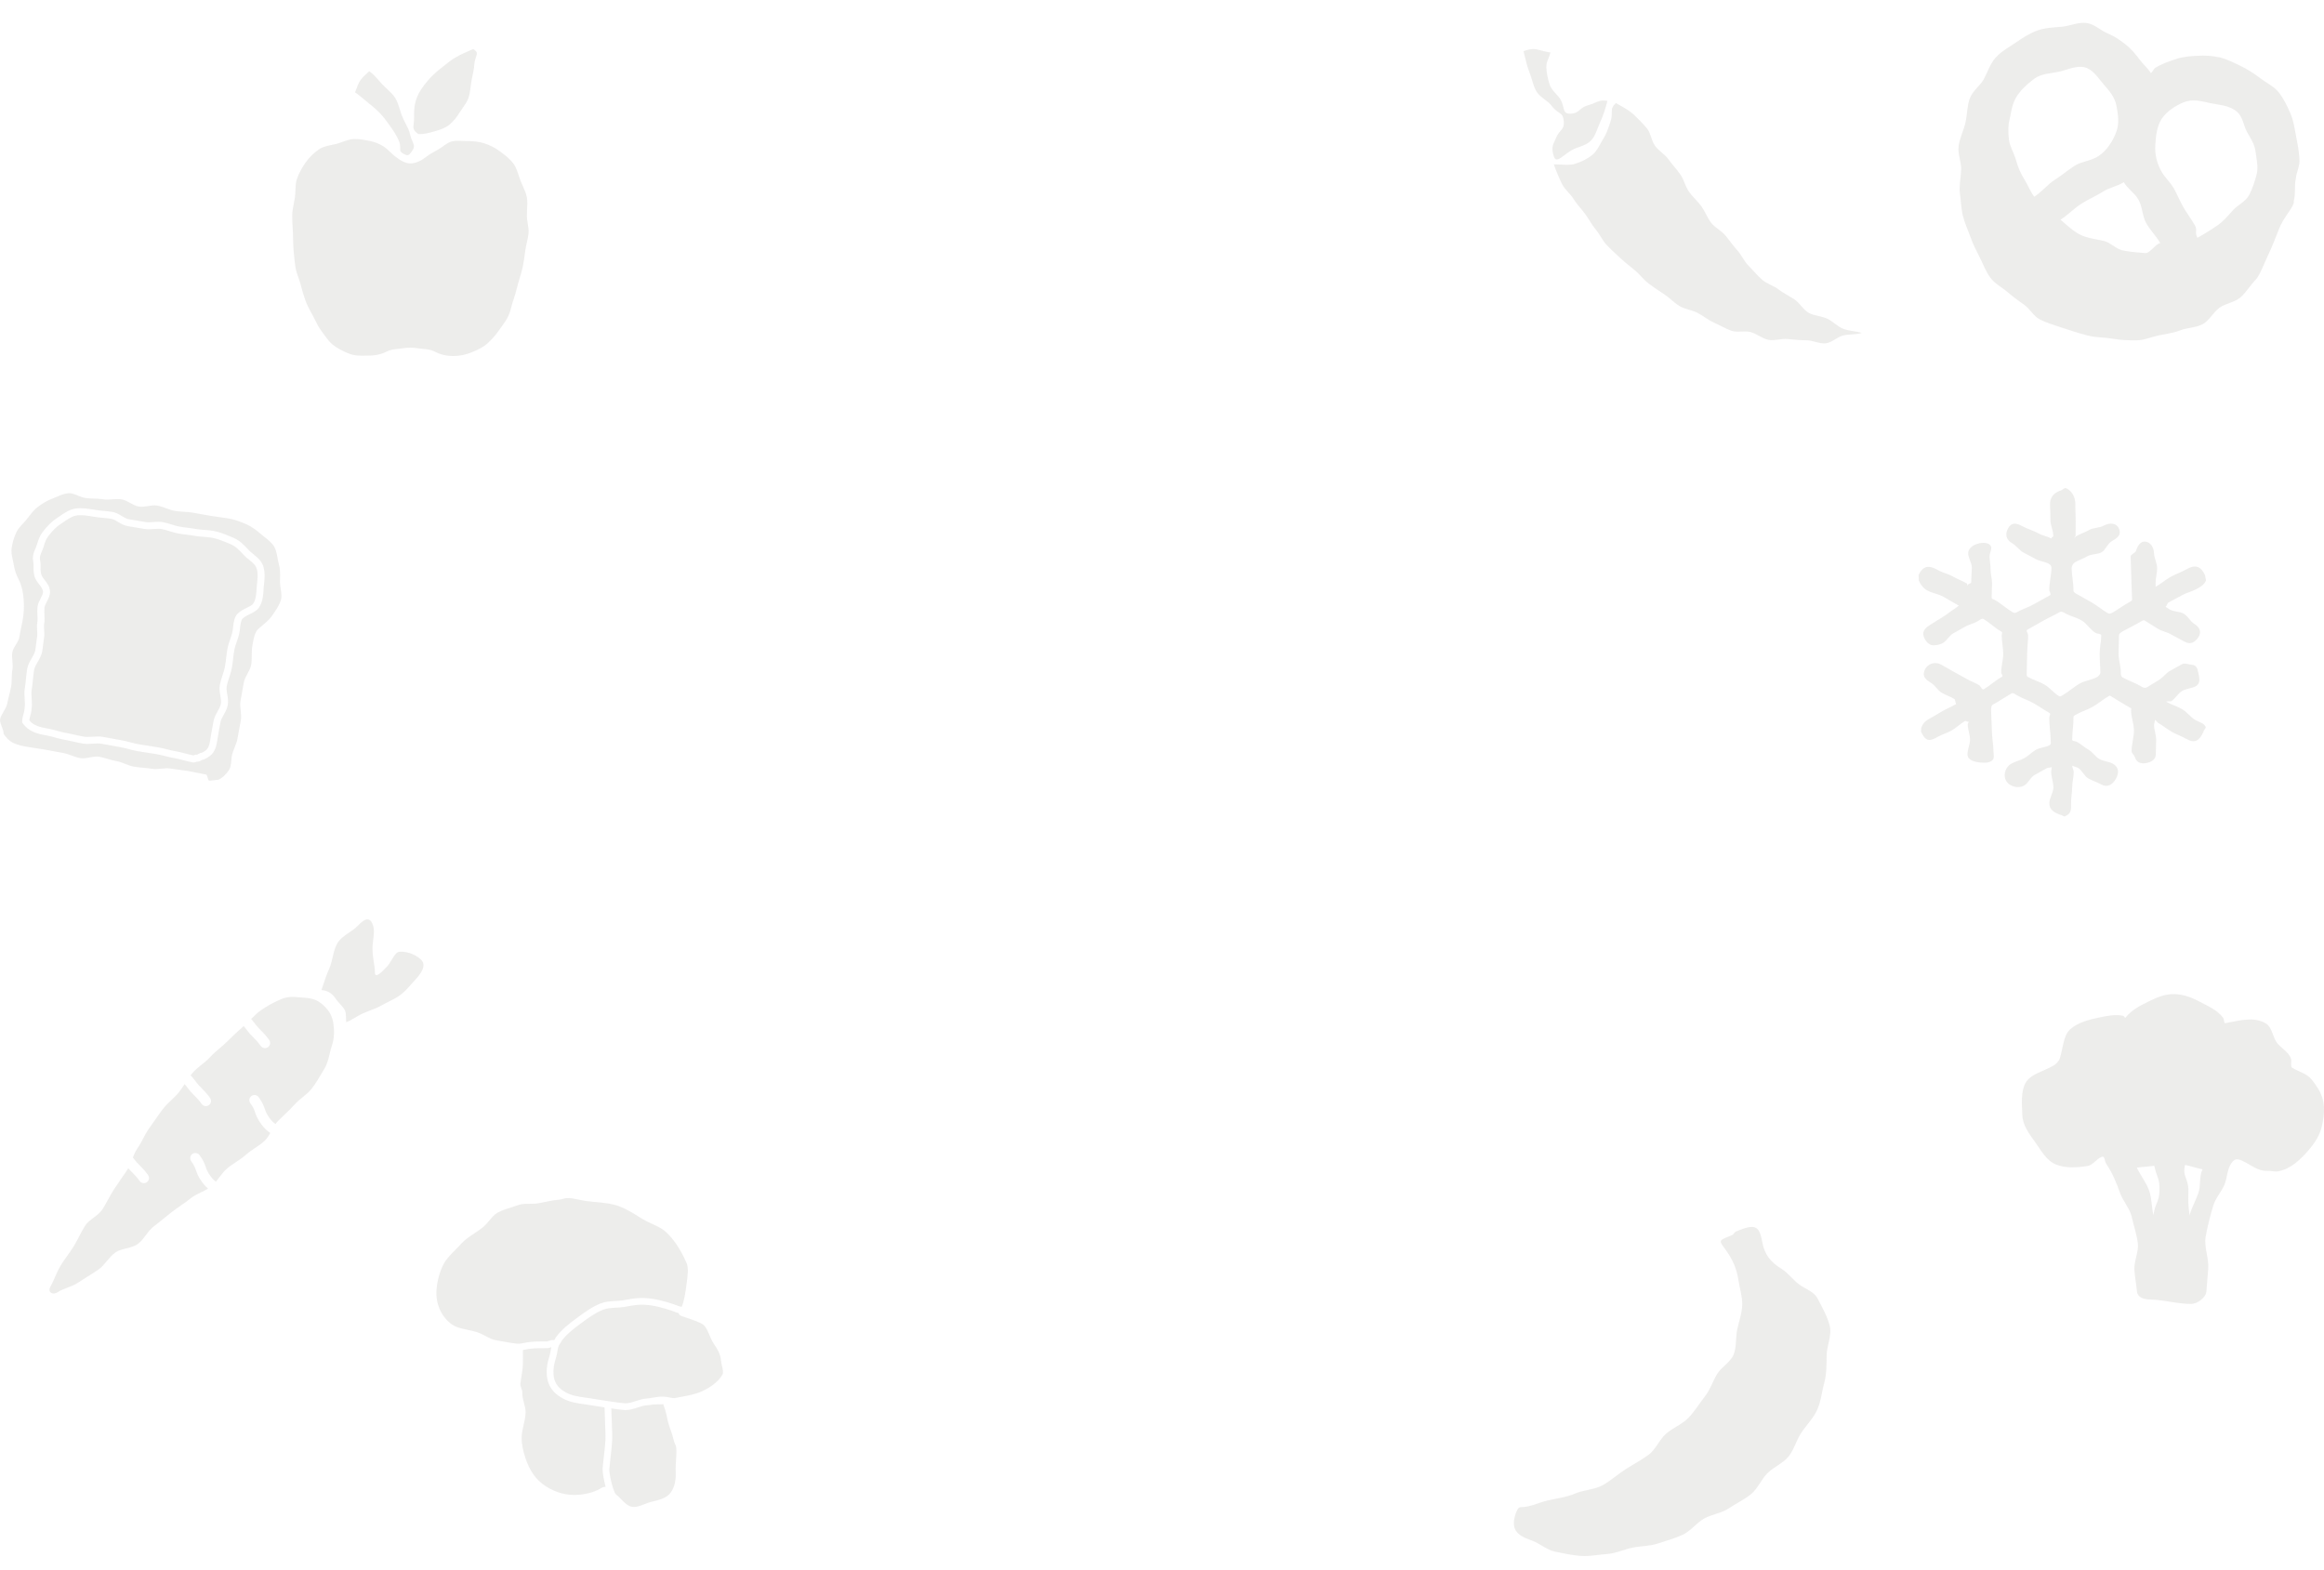 <svg width="900" height="608" viewBox="0 0 900 608" fill="none" xmlns="http://www.w3.org/2000/svg">
<g opacity="0.7">
<path d="M672.336 476.919C671.694 477.15 671.352 478.112 670.719 478.367C665.052 480.649 665.578 480.191 668.696 484.625C671.029 487.942 672.557 491.389 673.208 495.69C673.707 498.988 674.777 502.117 674.703 505.321C674.628 508.607 673.428 511.679 672.762 514.865C672.1 518.031 672.579 521.571 671.346 524.639C670.156 527.601 666.604 529.394 664.892 532.266C663.269 534.988 662.354 538.133 660.271 540.774C658.094 543.535 656.315 546.591 653.878 549.1C651.439 551.61 647.941 552.913 645.275 555.198C642.624 557.468 641.259 561.354 638.417 563.429C635.601 565.484 632.452 567.159 629.48 569.049C626.538 570.919 623.879 573.383 620.815 575.117C617.572 576.951 613.405 576.958 610.028 578.411C606.615 579.879 603.063 580.263 599.449 581.084C595.899 581.891 592.575 583.764 588.77 583.699C587.996 583.686 587.241 585.339 586.952 586.232C585.099 591.95 586.968 594.508 592.978 596.537C596.22 597.631 598.956 600.261 602.21 600.935C605.539 601.624 608.932 602.353 612.27 602.595C615.633 602.838 619.063 602.058 622.431 601.84C625.767 601.624 628.884 600.059 632.22 599.384C635.471 598.726 638.91 598.839 642.158 597.74C645.281 596.684 648.587 595.836 651.706 594.366C654.822 592.897 656.998 589.784 659.922 588.133C662.918 586.441 666.646 586.089 669.43 584.203C672.272 582.277 675.488 580.807 678.098 578.673C680.748 576.506 682.095 572.908 684.493 570.522C686.909 568.118 690.468 566.745 692.617 564.113C694.763 561.486 695.627 557.878 697.493 555.018C699.338 552.193 701.852 549.725 703.412 546.668C705.201 543.164 705.456 539.273 706.409 535.797C707.43 532.068 707.338 528.534 707.398 524.85C707.459 521.101 709.516 517.113 708.582 513.425C707.687 509.894 705.729 506.408 703.923 502.947C702.466 500.156 699.148 499.235 696.732 497.438C694.347 495.664 692.512 493.011 689.93 491.412C685.704 488.793 683.324 485.943 682.425 480.844C681.275 474.323 679.313 474.017 672.336 476.919L672.336 476.919Z" fill="#E6E5E3"/>
<path d="M889.112 69.139C888.453 71.807 889.052 74.747 888.394 77.415C888.214 77.812 888.385 78.37 888.244 78.781C887.403 81.243 884.276 84.381 882.66 88.483C881.341 91.833 879.986 95.395 878.442 98.615C876.519 102.627 875.272 106.517 873.462 108.402C871.434 110.513 869.87 113.226 867.645 115.172C865.427 117.112 861.925 117.459 859.538 119.169C857.129 120.895 855.645 124.08 853.093 125.502C850.496 126.95 847.15 126.845 844.435 127.907C841.667 128.99 838.82 129.296 835.962 129.902C833.074 130.515 830.373 131.761 827.425 131.809C824.217 131.861 821.077 131.696 817.967 131.153C814.85 130.608 811.528 130.757 808.456 129.941C804.82 128.976 801.19 127.815 797.634 126.612C795.041 125.734 792.327 124.943 789.927 123.705C787.518 122.463 786.099 119.569 783.86 118.019C781.644 116.486 779.547 114.912 777.471 113.131C775.301 111.268 772.531 109.927 770.767 107.521C769.077 105.215 768.044 102.403 766.707 99.748C765.409 97.17 764.068 94.57 763.086 91.799C762.108 89.041 760.819 86.337 760.138 83.522C759.438 80.628 759.398 77.623 758.993 74.811C758.622 72.232 759.318 69.156 759.489 65.737C759.632 62.86 758.045 59.578 758.508 56.444C758.949 53.451 760.442 50.535 761.121 47.583C761.83 44.5 761.786 41.209 762.697 38.47C763.773 35.233 766.858 33.166 768.126 30.874C769.747 27.944 770.685 24.724 772.807 22.349C775.019 19.874 777.935 18.337 780.584 16.521C783.295 14.662 785.94 12.921 788.992 11.813C792.044 10.706 795.213 10.652 798.488 10.355C801.678 10.066 804.988 8.406 808.279 8.942C811.17 9.413 813.45 11.766 816.022 12.846C818.653 13.951 820.833 15.357 823.085 17.145C825.246 18.86 826.923 20.808 828.693 23.194C829.988 24.941 831.778 26.409 832.971 28.329C833.587 27.901 834.005 26.695 834.656 26.284C837.191 24.683 840.017 23.77 842.587 22.891C845.356 21.945 848.228 21.738 851.019 21.593C853.84 21.445 856.67 21.573 859.494 22.204C862.179 22.803 864.696 24.11 867.367 25.376C870.286 26.76 872.809 28.359 875.144 30.162C877.648 32.095 880.688 33.457 882.542 35.848C884.42 38.271 885.824 41.196 887.054 44.064C888.232 46.81 888.649 49.954 889.252 53.085C889.811 55.986 890.432 59.038 890.513 62.251C890.571 64.57 889.271 66.809 889.112 69.139L889.112 69.139ZM850.981 92.098C851.241 91.984 854.741 90.043 858.78 87.26C860.831 85.847 862.64 83.811 864.762 81.393C866.496 79.416 869.694 78.14 871.106 75.362C872.306 73.001 873.274 70.094 874.019 67.077C874.541 64.148 873.796 61.209 873.461 58.552C873.103 55.711 871.5 53.51 870.152 51.041C868.858 48.669 868.594 45.326 866.377 43.354C863.477 40.776 859.527 40.687 856.169 39.988C852.837 39.295 849.295 38.135 845.602 39.641C842.353 40.967 839.002 43.208 837.12 46.072C835.248 48.922 834.869 52.893 834.657 56.335C834.448 59.732 835.285 63.21 836.988 66.285C838.309 68.671 840.472 70.574 841.83 72.937C843.189 75.302 844.168 77.881 845.538 80.239C846.908 82.596 848.579 84.784 849.936 87.149C851.116 89.207 849.813 89.981 850.981 92.098L850.981 92.098ZM787.793 76.19C790.735 74.293 793.029 71.397 795.577 69.759C798.338 67.984 800.746 65.939 803.487 64.165C806.04 62.514 809.715 62.381 812.635 60.468C815.925 58.311 818.261 54.66 819.636 50.868C820.809 47.634 820.198 44.04 819.597 40.874C818.971 37.576 816.853 35.152 814.683 32.705C812.511 30.255 810.634 26.883 807.306 26.081C803.961 25.273 800.572 27.094 797.355 27.778C794.099 28.471 790.474 28.477 787.773 30.524C785.19 32.482 782.334 34.926 780.638 37.967C779.092 40.739 778.862 43.683 778.28 46.033C777.6 48.776 777.669 51.427 778.02 54.244C778.325 56.682 779.864 59.019 780.729 62.001C781.33 64.069 782.153 66.549 783.666 68.951C785.129 71.273 786.404 74.442 787.793 76.19ZM797.965 85.087C802.064 88.646 804.298 90.66 807.47 91.682C809.901 92.465 812.429 92.733 814.91 93.36C817.388 93.986 819.442 96.396 821.934 96.951C824.803 97.59 827.885 97.765 830.823 98.024C832.545 98.176 834.975 94.224 836.598 94.176C835.031 91.43 832.729 89.205 831.178 86.487C829.612 83.744 829.716 80.065 828.165 77.346C826.6 74.604 824.027 73.279 822.474 70.559C819.812 72.251 817.076 72.523 814.38 74.237C811.729 75.922 808.763 77.163 806.054 78.885C803.414 80.563 800.685 83.358 797.965 85.087Z" fill="#E6E5E3"/>
<path fill-rule="evenodd" clip-rule="evenodd" d="M161.97 51.908C159.901 50.397 159.991 49.656 160.199 47.934C160.293 47.155 160.411 46.174 160.365 44.83C160.291 42.705 160.47 40.291 161.51 37.616C162.298 35.587 163.667 33.639 165.479 31.459C166.888 29.765 168.591 28.104 170.795 26.395C171.209 26.075 171.625 25.74 172.051 25.397C173.453 24.268 174.957 23.058 176.782 22.026C178.444 21.087 180.121 20.358 182.066 19.513C182.447 19.348 182.839 19.177 183.243 19C185.024 20.055 184.797 20.725 184.34 22.075C184.085 22.826 183.759 23.789 183.668 25.148C183.581 26.456 183.285 27.889 182.972 29.402C182.83 30.093 182.684 30.801 182.552 31.521C182.425 32.217 182.337 32.941 182.248 33.675C182.075 35.097 181.898 36.557 181.425 37.923C180.937 39.334 180.05 40.591 179.173 41.833C178.787 42.381 178.402 42.926 178.055 43.48C176.908 45.308 175.644 47.011 173.953 48.358C172.338 49.643 170.378 50.283 168.175 50.902L167.897 50.98C166.097 51.488 164.234 52.014 161.97 51.908ZM159.188 59.032C158.254 60.245 157.868 60.388 156.502 59.696C154.931 58.899 154.944 58.35 154.967 57.395C154.985 56.633 155.009 55.612 154.24 54.001C153.479 52.407 152.395 50.639 150.951 48.648C150.812 48.456 150.671 48.261 150.528 48.063C149.534 46.682 148.45 45.176 147.024 43.714C145.666 42.322 144.054 40.983 142.274 39.549C141.823 39.185 141.387 38.816 140.949 38.445C139.896 37.554 138.831 36.652 137.496 35.78C139.217 31.065 139.294 30.977 142.984 27.576C144.566 28.689 145.62 29.902 146.726 31.172L146.726 31.172C147.101 31.604 147.483 32.043 147.893 32.487C148.52 33.165 149.196 33.792 149.862 34.409C151.058 35.518 152.223 36.598 153.022 37.901C153.913 39.354 154.406 40.954 154.881 42.492L154.881 42.492C155.135 43.315 155.383 44.119 155.683 44.873C156.103 45.927 156.609 46.916 157.094 47.864L157.094 47.864C157.786 49.214 158.433 50.478 158.721 51.72C159.051 53.145 159.459 54.105 159.779 54.855C160.432 56.393 160.713 57.053 159.188 59.032ZM178.881 54.574C179.452 54.602 180.031 54.629 180.614 54.629C183.075 54.629 185.347 54.797 187.511 55.494C189.779 56.224 191.827 57.279 193.709 58.688L193.79 58.749C195.614 60.116 197.506 61.533 198.901 63.461C199.813 64.722 200.311 66.248 200.822 67.814C201.057 68.535 201.295 69.264 201.577 69.98C201.827 70.613 202.113 71.242 202.401 71.878C203.073 73.356 203.761 74.872 204.052 76.561C204.304 78.025 204.218 79.55 204.129 81.118C204.083 81.936 204.035 82.767 204.035 83.606C204.035 84.507 204.192 85.446 204.354 86.415C204.561 87.658 204.776 88.95 204.679 90.269C204.591 91.453 204.318 92.651 204.04 93.873C203.819 94.841 203.595 95.825 203.458 96.826C203.421 97.089 203.386 97.353 203.35 97.617C203.091 99.516 202.828 101.451 202.439 103.383C202.159 104.772 201.741 106.134 201.322 107.497C201.09 108.253 200.858 109.009 200.649 109.77C200.483 110.376 200.327 110.982 200.17 111.587C199.771 113.132 199.374 114.666 198.834 116.142C198.516 117.011 198.278 117.912 198.041 118.807C197.699 120.095 197.362 121.37 196.797 122.513C196.023 124.079 194.995 125.494 194.006 126.856C193.702 127.275 193.401 127.689 193.113 128.101C191.792 129.986 190.27 131.644 188.687 133.071C187.02 134.575 185.019 135.435 183.04 136.285L182.962 136.318C180.214 137.5 177.817 137.892 175.518 137.884C172.665 137.874 170.306 137.219 168.169 136.097C166.838 135.398 165.337 135.26 163.852 135.123C163.223 135.066 162.598 135.008 161.989 134.909C159.911 134.568 157.966 134.559 155.888 134.899C155.32 134.992 154.739 135.054 154.157 135.116C152.641 135.277 151.11 135.44 149.742 136.159C147.605 137.281 145.213 137.727 142.359 137.737C142.063 137.738 141.761 137.743 141.455 137.747C139.388 137.779 137.109 137.814 134.716 136.785C132.641 135.893 130.567 134.867 128.83 133.467C127.579 132.46 126.609 131.115 125.629 129.758C125.271 129.262 124.911 128.764 124.537 128.28C123.52 126.968 122.771 125.469 121.997 123.918C121.762 123.447 121.524 122.972 121.276 122.496C121.023 122.009 120.759 121.524 120.493 121.037C119.713 119.604 118.918 118.145 118.334 116.527C117.598 114.487 116.963 112.361 116.406 110.134C116.184 109.245 115.87 108.363 115.552 107.472C115.114 106.243 114.671 104.996 114.452 103.69C114.176 102.039 114.014 100.331 113.851 98.608C113.8 98.076 113.75 97.544 113.696 97.011C113.558 95.648 113.534 94.259 113.511 92.859C113.496 92.011 113.482 91.158 113.442 90.305C113.412 89.667 113.376 89.028 113.34 88.385C113.25 86.804 113.16 85.209 113.16 83.606C113.16 81.899 113.48 80.31 113.783 78.803C113.941 78.021 114.093 77.262 114.195 76.52C114.332 75.516 114.373 74.524 114.412 73.567C114.474 72.045 114.533 70.61 114.97 69.351C115.831 66.867 117.088 64.713 118.351 62.937C119.842 60.842 121.657 59.116 123.508 57.849C124.981 56.84 126.711 56.486 128.389 56.143C129.05 56.008 129.704 55.874 130.33 55.703C131.131 55.483 131.917 55.204 132.692 54.93C134.253 54.376 135.768 53.839 137.264 53.839C139.475 53.839 141.329 54.212 142.862 54.52C142.94 54.535 143.016 54.551 143.092 54.566C145.442 55.037 147.18 55.819 148.541 56.725C149.549 57.395 150.377 58.175 151.21 58.958C151.775 59.489 152.342 60.023 152.968 60.525C154.74 61.947 156.805 63.281 158.939 63.281C161.074 63.281 163.304 62.153 165.076 60.731C166.139 59.879 167.426 59.16 168.799 58.393C169.169 58.186 169.546 57.975 169.926 57.758C170.48 57.441 171.016 57.053 171.562 56.658C172.576 55.925 173.622 55.168 174.871 54.804C176.116 54.441 177.472 54.506 178.881 54.574Z" fill="#E6E5E3"/>
<path fill-rule="evenodd" clip-rule="evenodd" d="M151.646 371.786C152.599 370.213 153.52 368.691 154.661 368.599C158.252 368.307 161.679 370.248 163.149 371.758C164.44 373.083 164.687 375.322 160.852 379.411C160.351 379.945 159.855 380.51 159.35 381.085C158.035 382.582 156.668 384.139 155.046 385.342C153.68 386.357 152.097 387.149 150.518 387.939C149.6 388.397 148.684 388.856 147.813 389.356C146.38 390.18 144.825 390.776 143.29 391.364C142.263 391.758 141.246 392.148 140.279 392.6C139.107 393.149 138.208 393.687 137.354 394.198C136.323 394.816 135.358 395.393 134.058 395.901C134.036 395.356 134.022 394.881 134.011 394.461C133.926 391.413 133.921 391.235 131.089 388.16C130.777 387.821 130.49 387.425 130.188 387.008C129.103 385.51 127.825 383.745 124.494 383.424C124.718 382.762 124.924 382.136 125.124 381.53C125.827 379.393 126.454 377.49 127.548 375.008C128.136 373.677 128.48 372.19 128.825 370.699C129.271 368.776 129.718 366.847 130.688 365.239C131.735 363.504 133.5 362.31 135.226 361.142C136.438 360.321 137.631 359.514 138.544 358.541C141.953 354.906 143.674 355.479 144.597 358.867C144.968 360.225 144.762 361.965 144.543 363.81C144.392 365.088 144.234 366.417 144.259 367.704C144.292 369.502 144.559 371.279 144.796 372.855C145.004 374.235 145.188 375.462 145.173 376.415C145.13 379.098 147.299 377.045 149.835 374.383C150.487 373.7 151.072 372.734 151.646 371.786ZM125.247 389.331C127.644 391.574 128.742 393.651 129.128 396.601C129.482 399.309 129.531 402.049 128.445 405.229C128.144 406.11 127.918 407.071 127.684 408.067C127.232 409.988 126.75 412.04 125.64 413.899C125.397 414.304 125.153 414.719 124.904 415.141C123.674 417.226 122.346 419.479 120.734 421.595C119.808 422.81 118.559 423.829 117.279 424.872C116.157 425.787 115.012 426.72 114.043 427.821C112.91 429.106 111.639 430.309 110.344 431.535C109.441 432.389 108.527 433.255 107.639 434.167C107.295 434.521 106.985 434.914 106.695 435.33C105.988 434.832 105.3 434.248 104.397 433.021C103.233 431.439 102.918 430.534 102.554 429.486L102.554 429.484C102.143 428.302 101.677 426.963 100.157 424.898C99.505 424.011 98.256 423.82 97.369 424.472C96.482 425.123 96.291 426.37 96.944 427.256C98.107 428.837 98.422 429.742 98.787 430.791C99.197 431.973 99.663 433.313 101.184 435.379C102.568 437.26 103.69 438.111 104.681 438.783C104.057 439.885 103.38 440.949 102.485 441.803C101.374 442.863 100.065 443.741 98.745 444.627C97.522 445.446 96.291 446.272 95.201 447.254C94.052 448.288 92.743 449.156 91.427 450.028C90.21 450.835 88.987 451.645 87.881 452.594C86.77 453.549 85.858 454.749 84.944 455.951C84.508 456.526 84.071 457.101 83.611 457.65C82.97 457.179 82.327 456.596 81.506 455.479C80.342 453.899 80.028 452.994 79.664 451.946L79.663 451.944C79.252 450.762 78.786 449.422 77.266 447.356C76.613 446.469 75.365 446.279 74.478 446.93C73.59 447.581 73.4 448.827 74.052 449.714C75.214 451.294 75.529 452.199 75.893 453.245L75.895 453.25C76.305 454.431 76.771 455.772 78.292 457.838C79.144 458.995 79.895 459.761 80.579 460.337C79.708 460.875 78.768 461.33 77.829 461.785C76.461 462.448 75.094 463.11 73.941 464.029C72.676 465.037 71.351 465.957 70.031 466.874C68.88 467.674 67.733 468.471 66.634 469.321C65.539 470.167 64.473 471.037 63.414 471.902C62.142 472.942 60.879 473.974 59.586 474.946C58.358 475.869 57.403 477.138 56.459 478.393C55.516 479.647 54.583 480.886 53.399 481.755C52.12 482.692 50.481 483.097 48.868 483.495C47.329 483.875 45.813 484.249 44.658 485.076C43.362 486.004 42.331 487.247 41.324 488.461C40.344 489.642 39.388 490.795 38.233 491.604C36.792 492.612 35.348 493.51 33.96 494.374C32.804 495.093 31.687 495.788 30.644 496.501C29.128 497.539 27.473 498.175 25.931 498.768C24.619 499.272 23.39 499.745 22.402 500.405C20.341 501.782 18.311 500.394 19.552 498.25C20.14 497.234 20.652 496.064 21.197 494.816C21.853 493.316 22.558 491.703 23.506 490.108C24.211 488.92 25.056 487.743 25.933 486.52C26.817 485.286 27.735 484.006 28.576 482.624C29.273 481.478 29.913 480.254 30.567 479.002C31.308 477.586 32.068 476.134 32.95 474.717C33.711 473.495 34.966 472.552 36.241 471.594C37.538 470.619 38.856 469.629 39.697 468.312C40.447 467.139 41.124 465.902 41.808 464.652C42.568 463.266 43.336 461.863 44.221 460.514C45.2 459.021 46.221 457.539 47.251 456.044C47.93 455.059 48.612 454.069 49.289 453.066C49.426 452.864 49.552 452.654 49.674 452.441C50.308 453.178 50.826 453.695 51.332 454.196L51.333 454.197C52.113 454.972 52.851 455.703 54.102 457.403C54.428 457.846 54.903 458.115 55.408 458.192C55.912 458.269 56.446 458.154 56.89 457.829C57.777 457.178 57.968 455.931 57.315 455.045C55.88 453.095 54.997 452.218 54.142 451.37C53.381 450.616 52.657 449.895 51.465 448.288C51.939 447.065 52.451 445.862 53.185 444.808C54.014 443.619 54.699 442.319 55.385 441.019C56.118 439.629 56.852 438.238 57.762 436.978C58.484 435.978 59.191 434.962 59.897 433.946C60.918 432.479 61.937 431.013 63.001 429.6C63.951 428.337 65.114 427.237 66.27 426.142C67.332 425.136 68.39 424.134 69.274 423.016C70.077 422.001 70.796 420.922 71.504 419.842C71.717 420.088 71.939 420.359 72.177 420.684C73.612 422.634 74.496 423.511 75.351 424.358L75.352 424.359C76.133 425.133 76.871 425.865 78.121 427.565C78.447 428.008 78.923 428.277 79.427 428.354C79.931 428.431 80.466 428.316 80.909 427.991C81.797 427.34 81.987 426.093 81.335 425.206C79.9 423.257 79.016 422.38 78.161 421.532L78.16 421.531C77.379 420.757 76.642 420.026 75.391 418.326C74.823 417.554 74.299 416.957 73.81 416.473C74.034 416.178 74.263 415.889 74.499 415.608C75.548 414.357 76.836 413.328 78.107 412.311C79.229 411.414 80.339 410.526 81.262 409.505C82.439 408.204 83.76 407.084 85.058 405.985C86.054 405.142 87.036 404.31 87.928 403.416C90.114 401.227 92.255 399.231 94.388 397.375C94.603 397.622 94.827 397.897 95.069 398.226C96.504 400.176 97.388 401.052 98.243 401.9L98.244 401.901C99.024 402.675 99.762 403.407 101.013 405.106C101.339 405.55 101.814 405.819 102.319 405.896C102.823 405.973 103.357 405.858 103.801 405.532C104.688 404.881 104.879 403.634 104.226 402.748C102.791 400.799 101.908 399.922 101.053 399.074L101.052 399.073C100.271 398.299 99.533 397.567 98.282 395.868C97.93 395.389 97.596 394.981 97.276 394.621C98.543 393.352 99.766 392.134 101.128 391.198C103.837 389.335 106.513 387.942 109.035 386.895C111.578 385.839 113.935 386.059 116.202 386.271C116.706 386.318 117.205 386.364 117.701 386.396C120.674 386.589 122.849 387.089 125.247 389.331Z" fill="#E6E5E3"/>
<path d="M899.578 425.977C898.868 422.959 897.013 420.356 895.235 418.1C893.462 415.851 890.416 415.125 887.756 413.578C886.823 413.036 887.566 411.15 887.248 410.132C886.391 407.385 883.381 405.968 881.752 403.803C880.129 401.645 879.921 397.773 877.398 396.306C872.635 393.537 867.058 395.344 861.701 396.261C861.228 396.342 861.367 394.722 860.929 394.146C858.649 391.147 855.094 389.66 852.069 388.054C849.04 386.445 845.782 385.079 841.988 385.003C838.161 384.926 834.965 386.446 831.865 387.961C828.769 389.474 825.613 391.076 823.218 394.019C822.769 394.57 822.848 393.561 822.159 393.4C819.317 392.739 816.005 393.432 813.177 394.009C808.922 394.878 804.588 396.055 801.775 398.573C798.968 401.088 799.008 405.801 797.677 409.936C797.345 410.965 796.165 412.178 795.233 412.71C791.329 414.938 786.391 415.948 784.473 419.309C782.552 422.675 782.992 427.441 783.181 431.952C783.348 435.922 785.852 439.135 788.225 442.452C790.503 445.636 792.466 449.531 796.368 451.063C799.815 452.416 804.025 452.266 808.445 451.573C810.508 451.249 811.902 448.788 813.89 448.042C815.241 447.535 814.916 449.693 815.724 450.857C818.137 454.334 819.545 457.938 820.97 461.922C822.138 465.185 824.766 467.921 825.53 471.26C826.298 474.615 827.441 477.954 827.895 481.368C828.347 484.77 826.338 488.407 826.572 491.849C826.759 494.599 827.304 497.352 827.559 500.094C827.791 502.599 830.299 503.228 832.811 503.29C838.063 503.42 843.304 505.015 848.557 505C850.924 504.993 854.251 502.536 854.455 500.19C854.709 497.276 854.917 494.352 855.161 491.436C855.503 487.342 853.472 482.983 854.176 478.953C854.88 474.924 855.941 470.865 857.121 466.922C857.968 464.092 860.136 461.741 861.34 459.073C862.543 456.407 862.43 452.862 864.162 450.444C865.524 448.542 866.551 448.698 868.768 449.76C871.739 451.181 874.525 453.62 877.883 453.464C879.281 453.365 880.904 453.893 882.272 453.636C887.21 452.709 891.048 448.96 894.293 445.143C896.651 442.369 898.41 439.449 899.147 436.274C899.887 433.085 900.404 429.489 899.578 425.977L899.578 425.977ZM833.966 470.56C833.182 467.446 833.363 464.384 832.375 461.352C831.383 458.309 828.875 455.141 827.517 452.233C829.638 451.838 832.133 451.866 834.262 451.469C835.302 456.192 836.386 456.192 836.278 461.026C836.171 465.829 834.604 465.767 833.966 470.56V470.56ZM847.925 470.661C847.351 465.863 847.442 465.925 847.486 461.092C847.531 456.26 845.075 455.861 846.19 451.158C848.292 451.59 850.799 452.425 852.97 452.871C851.548 455.74 852.386 459.032 851.335 462.059C850.289 465.072 848.8 467.577 847.925 470.661Z" fill="#E6E5E3"/>
<path fill-rule="evenodd" clip-rule="evenodd" d="M211.428 519.527C209.41 519.521 207.323 519.516 205.286 519.726C204.566 519.8 203.871 519.937 203.199 520.07L203.198 520.07L203.195 520.07L203.184 520.072C202.141 520.279 201.155 520.474 200.249 520.393C198.565 520.243 196.825 519.918 195.143 519.603L195.143 519.603L195.136 519.602L195.127 519.6L195.127 519.6C194.147 519.417 193.134 519.227 192.134 519.072C190.797 518.865 189.495 518.184 188.117 517.463L188.117 517.463L188.114 517.462C187.007 516.882 185.863 516.283 184.623 515.894C183.457 515.528 182.246 515.273 181.076 515.026L181.075 515.026L181.074 515.025C178.629 514.51 176.319 514.023 174.562 512.617C170.654 509.492 168.646 504.694 169.051 499.453C169.32 495.99 170.308 492.406 171.765 489.62C172.827 487.588 174.572 485.831 176.26 484.131L176.265 484.127L176.269 484.122C177.022 483.365 177.8 482.582 178.511 481.78C179.947 480.164 181.772 478.947 183.705 477.657L183.705 477.657L183.72 477.647C184.677 477.008 185.667 476.348 186.618 475.628C187.743 474.775 188.655 473.694 189.535 472.648C190.573 471.415 191.553 470.251 192.755 469.603C194.327 468.755 196.091 468.201 197.959 467.615L197.959 467.615L197.962 467.614L197.976 467.61L197.976 467.61L197.976 467.61C198.898 467.32 199.851 467.021 200.777 466.683C202.034 466.225 203.468 466.221 204.986 466.217C206.233 466.214 207.521 466.211 208.794 465.95L209.565 465.792C211.956 465.3 214.214 464.835 216.609 464.601C217.188 464.545 217.724 464.397 218.198 464.267L218.204 464.266L218.205 464.265C218.658 464.141 219.086 464.023 219.466 464.008C220.994 463.946 222.49 464.262 224.074 464.597L224.088 464.6C224.987 464.79 225.918 464.987 226.877 465.117C228.18 465.295 229.494 465.418 230.764 465.537L230.768 465.537C234.03 465.843 237.111 466.132 240.031 467.262C242.65 468.276 245.09 469.791 247.45 471.257L247.663 471.39L247.664 471.39L247.664 471.39C248.061 471.637 248.458 471.884 248.856 472.127C250.039 472.85 251.326 473.437 252.571 474.004L252.575 474.006C254.54 474.901 256.396 475.747 257.832 477.069C260.948 479.937 263.584 483.888 265.893 489.149C266.723 491.043 266.319 494.028 265.927 496.914L265.927 496.916L265.806 497.814C265.412 500.808 264.946 503.9 264 506.11C263.358 506.057 262.706 505.807 261.98 505.525C261.64 505.392 261.302 505.262 260.962 505.148C257.643 504.044 253.686 502.888 249.497 502.693C247.133 502.583 244.882 502.97 242.703 503.345C242.168 503.437 241.632 503.529 241.097 503.613C240.198 503.755 239.258 503.806 238.263 503.86L238.263 503.86C236.383 503.963 234.44 504.069 232.583 504.81C229.272 506.132 226.435 508.213 223.692 510.226L223.687 510.229L223.264 510.539C220.407 512.633 217.432 514.935 215.206 518.034C215.07 518.224 214.997 518.412 214.954 518.564C214.829 518.709 214.719 518.858 214.614 519.008C213.877 518.873 213.134 519.115 212.511 519.324L212.505 519.326C212.266 519.405 211.911 519.524 211.788 519.528L211.428 519.527ZM226.845 541.302C224.065 540.913 221.44 540.546 219.093 539.249C215.17 537.082 213.797 534.044 214.501 529.094C214.623 528.238 214.864 527.403 215.119 526.518L215.119 526.518L215.12 526.514C215.343 525.745 215.572 524.949 215.72 524.128C215.76 523.906 215.797 523.691 215.833 523.481L215.834 523.477V523.477C216.095 521.96 216.268 520.957 217.03 520.146C217.276 519.885 217.377 519.601 217.429 519.402C219.422 516.687 222.163 514.572 224.803 512.639L225.228 512.327C227.841 510.409 230.543 508.426 233.548 507.227C235.009 506.644 236.659 506.554 238.405 506.459C239.421 506.403 240.472 506.346 241.502 506.184C242.044 506.098 242.585 506.005 243.127 505.912L243.144 505.909L243.181 505.903C245.303 505.538 247.31 505.193 249.376 505.293C253.237 505.472 256.831 506.516 260.139 507.617C260.425 507.712 260.708 507.822 260.992 507.932L261.035 507.949L261.039 507.951C261.589 508.165 262.175 508.393 262.808 508.546C262.862 508.816 263.002 509.072 263.225 509.268C263.572 509.572 264.059 509.742 265.87 510.345L265.871 510.345L265.871 510.345C267.796 510.986 271.377 512.177 272.436 513.119C273.486 514.052 274.093 515.503 274.736 517.039L274.739 517.047C275.194 518.132 275.663 519.253 276.322 520.238C277.745 522.369 278.974 524.209 279.213 526.861C279.279 527.588 279.452 528.326 279.619 529.041C279.914 530.302 280.219 531.605 279.781 532.375C277.931 535.623 274.138 537.761 272.042 538.746C269.525 539.928 266.572 540.474 263.716 541.002L263.716 541.002L263.713 541.003L263.701 541.005C262.975 541.139 262.253 541.273 261.541 541.416C260.852 541.554 260.111 541.4 259.254 541.222L259.251 541.221C258.612 541.088 257.889 540.938 257.096 540.895C255.645 540.817 254.189 541.064 252.783 541.304C251.89 541.457 251.046 541.601 250.228 541.66C248.816 541.763 247.469 542.202 246.166 542.627C244.675 543.114 243.262 543.572 241.931 543.48C239.415 543.303 231.948 542.096 229.467 541.695L229.467 541.695L229.45 541.693L228.862 541.598C228.203 541.492 227.543 541.399 226.886 541.307L226.886 541.307L226.845 541.302ZM261.871 560.536C261.837 560.195 261.636 559.726 261.44 559.273L261.44 559.272C261.224 558.77 261.001 558.252 260.883 557.684C260.62 556.419 260.187 555.186 259.73 553.882L259.73 553.882L259.728 553.877L259.727 553.874C259.23 552.455 258.716 550.989 258.425 549.451C258.056 547.491 257.625 545.944 256.985 544.279C256.93 544.135 256.905 543.988 256.902 543.843L252.809 543.939C252.023 544.071 251.219 544.197 250.417 544.255C249.322 544.335 248.181 544.707 246.973 545.101C245.473 545.59 243.927 546.094 242.288 546.095C242.11 546.095 241.93 546.088 241.749 546.076C240.673 546 238.774 545.752 236.734 545.456C236.762 546.588 236.819 548.002 236.878 549.481L236.88 549.54C237.005 552.665 237.135 555.896 237.072 557.784C237.022 559.311 236.676 562.36 236.37 565.055L236.37 565.056L236.368 565.071C236.178 566.741 235.982 568.468 235.973 568.899C235.912 571.613 237.638 577.916 238.492 578.723C239.156 579.206 239.802 579.87 240.486 580.572L240.486 580.572C241.741 581.862 243.038 583.195 244.584 583.53C246.184 583.875 247.968 583.179 249.695 582.506C250.527 582.181 251.313 581.875 252.078 581.685L252.475 581.587C255.366 580.873 258.096 580.2 259.62 578.213C261.527 575.726 261.792 572.399 261.679 570.045C261.605 568.52 261.707 566.998 261.805 565.527L261.805 565.525L261.805 565.525C261.921 563.789 262.03 562.149 261.871 560.536ZM233.782 564.778C233.527 567.023 233.382 568.318 233.371 568.842C233.34 570.224 233.798 573.143 234.532 575.779C233.825 575.906 233.34 576.016 233.211 576.097C230.586 577.747 227.584 578.585 224.465 578.88C219.684 579.332 215.287 578.166 211.272 575.549C207.294 572.956 204.991 569.229 203.51 564.749C202.623 562.066 201.971 559.431 202.024 556.62C202.053 555.023 202.418 553.43 202.783 551.836C203.152 550.219 203.522 548.602 203.543 546.981C203.558 545.751 203.229 544.513 202.9 543.276C202.548 541.951 202.195 540.626 202.267 539.311C202.297 538.773 202.092 538.216 201.888 537.662C201.676 537.085 201.464 536.51 201.519 535.963C201.622 534.936 201.788 533.924 201.953 532.915C202.185 531.496 202.417 530.081 202.472 528.637C202.497 527.99 202.552 525.775 202.493 522.845C202.9 522.778 203.303 522.702 203.7 522.623L203.711 522.621C204.35 522.495 204.954 522.376 205.552 522.314C207.431 522.121 209.423 522.125 211.352 522.13L211.421 522.13L211.782 522.131H211.788C212.324 522.131 212.84 521.958 213.338 521.791C213.39 521.774 213.451 521.754 213.514 521.733C213.421 522.161 213.344 522.597 213.268 523.04C213.233 523.243 213.197 523.452 213.159 523.666C213.034 524.356 212.833 525.054 212.62 525.793L212.618 525.798C212.35 526.729 212.072 527.692 211.925 528.728C211.066 534.758 212.944 538.825 217.834 541.527C220.602 543.056 223.591 543.474 226.483 543.879L226.484 543.879C227.139 543.971 227.795 544.062 228.451 544.167L229.035 544.262L229.082 544.269C230.138 544.44 232.055 544.75 234.122 545.066C234.146 546.303 234.211 547.931 234.279 549.644C234.397 552.579 234.53 555.906 234.471 557.698C234.423 559.124 234.068 562.257 233.782 564.775L233.782 564.778Z" fill="#E6E5E3"/>
<path fill-rule="evenodd" clip-rule="evenodd" d="M605.83 60.117C603.723 61.706 602.315 62.768 601.63 60.237C600.828 57.273 601.159 56.548 602.347 53.944C602.464 53.688 602.589 53.415 602.721 53.12C603.256 51.929 603.849 51.24 604.359 50.648C605.165 49.711 605.763 49.017 605.591 46.959C605.403 44.707 604.742 44.261 603.656 43.528C602.876 43.002 601.877 42.328 600.677 40.732C600.114 39.984 599.256 39.337 598.343 38.649C597.081 37.697 595.716 36.668 594.885 35.185C594.182 33.93 593.726 32.434 593.252 30.88C592.937 29.846 592.614 28.787 592.206 27.755C591.457 25.864 590.881 23.47 590.335 21.197C590.222 20.73 590.111 20.268 590 19.816C593.393 18.611 594.609 18.943 596.731 19.521C597.685 19.782 598.823 20.092 600.425 20.335C600.206 21.238 599.903 21.988 599.621 22.689C599.181 23.782 598.789 24.754 598.835 25.999C598.923 28.356 599.48 30.789 600.118 32.734C600.596 34.19 601.655 35.34 602.633 36.401C603.206 37.022 603.75 37.613 604.134 38.217C604.93 39.471 605.206 40.624 605.432 41.566C605.794 43.077 606.027 44.046 608.068 44.022C610.115 43.998 610.929 43.304 611.846 42.523C612.596 41.885 613.414 41.188 615.028 40.752C616.282 40.413 617.121 40.043 617.84 39.726C619.177 39.136 620.095 38.73 622.492 39.058C621.813 41.886 620.817 44.824 619.855 46.928C619.459 47.794 619.119 48.666 618.791 49.507C618.096 51.294 617.454 52.943 616.438 54.105C615.026 55.721 613.094 56.397 611.386 56.995C610.662 57.249 609.978 57.489 609.391 57.78C608.041 58.449 606.853 59.345 605.83 60.117ZM604.927 71.292C603.789 68.986 602.468 65.825 601.73 63.641C602.51 63.646 603.33 63.688 604.155 63.731C606.239 63.838 608.35 63.947 609.896 63.46C612.442 62.659 614.737 61.523 616.564 60.062C617.986 58.924 618.849 57.352 619.686 55.827C620.037 55.187 620.383 54.556 620.765 53.968C621.988 52.084 622.648 50.152 623.267 48.337C623.383 47.998 623.498 47.663 623.614 47.334C624.209 45.649 624.199 44.509 624.192 43.573C624.182 42.272 624.174 41.364 625.795 39.935C626.124 40.121 626.478 40.316 626.848 40.521C628.73 41.559 631.043 42.836 632.652 44.337C634.335 45.908 636.126 47.726 637.802 49.718C638.567 50.628 638.984 51.852 639.41 53.106C639.821 54.312 640.24 55.547 640.99 56.558C641.66 57.461 642.554 58.229 643.464 59.01C644.464 59.869 645.483 60.743 646.244 61.833C646.902 62.774 647.651 63.676 648.409 64.59C649.223 65.57 650.049 66.565 650.788 67.639C651.454 68.608 651.919 69.731 652.389 70.866C652.877 72.046 653.371 73.238 654.101 74.284C654.81 75.298 655.668 76.222 656.533 77.153C657.353 78.036 658.179 78.925 658.892 79.906C659.567 80.836 660.109 81.875 660.655 82.92C661.257 84.075 661.864 85.239 662.66 86.271C663.423 87.261 664.458 88.044 665.498 88.831C666.477 89.57 667.46 90.314 668.227 91.238C668.86 92 669.461 92.787 670.064 93.578C670.94 94.727 671.821 95.88 672.807 96.965C673.569 97.803 674.189 98.781 674.813 99.762C675.529 100.889 676.248 102.021 677.187 102.952C677.882 103.641 678.549 104.372 679.22 105.106C680.219 106.2 681.225 107.301 682.336 108.279C683.311 109.137 684.516 109.734 685.727 110.335C686.786 110.86 687.849 111.387 688.765 112.091C689.916 112.977 691.173 113.71 692.438 114.448C693.292 114.945 694.15 115.446 694.983 115.997C695.931 116.625 696.715 117.529 697.504 118.438C698.402 119.472 699.306 120.513 700.461 121.159C701.594 121.793 702.914 122.094 704.243 122.398C705.397 122.661 706.557 122.926 707.608 123.411C708.613 123.875 709.536 124.565 710.466 125.26C711.569 126.084 712.681 126.916 713.953 127.386C715.218 127.854 716.515 128.064 717.833 128.277C718.878 128.446 719.935 128.618 721 128.921C719.668 129.377 718.339 129.454 717.004 129.531C715.99 129.589 714.973 129.648 713.95 129.873C712.827 130.121 711.771 130.755 710.719 131.387C709.515 132.11 708.314 132.831 707.02 132.969C705.697 133.109 704.343 132.752 702.992 132.396C701.848 132.094 700.706 131.793 699.584 131.794C697.366 131.795 695.213 131.581 693.012 131.363C692.783 131.34 692.553 131.317 692.323 131.295C691.206 131.185 690.049 131.341 688.892 131.497C687.529 131.681 686.165 131.865 684.859 131.616C683.572 131.371 682.38 130.719 681.185 130.065C680.153 129.501 679.119 128.935 678.021 128.63C676.908 128.321 675.675 128.369 674.44 128.417C673.064 128.47 671.686 128.523 670.468 128.084C669.089 127.587 667.758 126.911 666.428 126.236C665.54 125.786 664.654 125.336 663.755 124.94C662.501 124.388 661.339 123.628 660.177 122.867C659.265 122.271 658.353 121.675 657.397 121.178C656.384 120.653 655.257 120.315 654.13 119.976C652.839 119.589 651.548 119.201 650.426 118.532C649.262 117.837 648.208 116.946 647.156 116.059C646.307 115.341 645.46 114.625 644.556 114.014C644.021 113.652 643.482 113.294 642.942 112.935C641.431 111.93 639.918 110.924 638.489 109.839C637.408 109.019 636.469 108.026 635.534 107.038C634.771 106.231 634.01 105.428 633.178 104.723C632.492 104.142 631.793 103.58 631.097 103.02C629.879 102.041 628.67 101.069 627.551 100.014C627.073 99.562 626.592 99.115 626.112 98.67C624.785 97.438 623.468 96.216 622.251 94.932C621.314 93.943 620.592 92.783 619.878 91.635C619.288 90.687 618.703 89.747 618.006 88.917C617.057 87.789 616.287 86.571 615.525 85.368C614.994 84.529 614.468 83.697 613.889 82.908C613.286 82.087 612.648 81.316 612.018 80.557C611.092 79.439 610.186 78.346 609.444 77.151C608.833 76.166 608.055 75.297 607.291 74.444C606.38 73.427 605.489 72.433 604.927 71.292Z" fill="#E6E5E3"/>
<path d="M799.562 316.187C798.903 316.187 798.622 315.605 797.963 315.605C795.426 314.623 793.563 313.622 793.639 310.968C793.697 308.951 795.208 306.949 795.201 304.93C795.194 302.912 794.347 300.896 794.347 298.878C794.347 298.442 794.547 297.682 794.547 297.073C793.989 297.36 793.105 297.26 792.759 297.455C791.146 298.365 789.511 299.238 787.9 300.15C786.289 301.063 785.458 303.367 783.839 304.266C781.701 305.454 778.707 304.671 777.347 303.043C775.503 300.834 776.277 297.272 778.932 295.75C780.515 294.843 782.415 294.492 784.002 293.593C785.589 292.694 786.873 291.256 788.463 290.363C790.054 289.47 792.151 289.485 793.745 288.598C794.443 288.209 794.155 287.176 794.139 286.352C794.085 283.552 793.564 280.734 793.604 277.933C793.615 277.217 794.33 276.501 793.716 276.151C791.624 274.961 789.651 273.568 787.566 272.365C785.481 271.162 783.113 270.449 781.036 269.233C780.459 268.896 779.572 268.195 779.01 268.528C776.603 269.956 774.293 271.501 771.84 272.845C771.079 273.262 771.077 274.371 771.091 275.208C771.133 277.823 771.361 280.436 771.386 283.052C771.411 285.667 771.975 288.281 771.988 290.896C771.992 291.71 772.274 292.856 772.04 293.626C771.461 295.529 768.634 295.523 766.662 295.289C764.613 295.047 762.016 294.387 761.944 292.285C761.877 290.33 762.933 288.341 762.907 286.385C762.882 284.429 762.046 282.484 762.015 280.528C762.008 280.099 762.399 279.992 762.369 279.44C761.84 279.729 761.291 279.061 760.908 279.282C759.143 280.299 757.673 281.828 755.908 282.845C754.144 283.863 752.107 284.407 750.342 285.423C746.928 287.388 745.606 286.916 743.942 283.361C743.942 282.702 744.026 282.52 744.026 281.86C744.68 280.258 745.351 279.386 746.834 278.561C748.596 277.58 750.32 276.52 752.067 275.511C753.813 274.502 755.702 273.74 757.448 272.731C757.777 272.541 756.944 271.942 757.353 271.668C756.826 271.347 757.273 270.952 756.888 270.724C755.311 269.791 753.522 269.218 751.944 268.287C750.367 267.357 749.392 265.413 747.821 264.472C745.918 263.331 744.659 262.205 745.084 260.356C745.788 257.299 749.07 255.839 751.937 257.506C753.515 258.424 755.128 259.283 756.701 260.208C758.274 261.134 759.926 261.929 761.494 262.861C763.063 263.794 764.838 264.385 766.404 265.323C767.044 265.706 767.579 267.348 768.241 266.951C770.676 265.49 772.782 263.498 775.263 262.116C775.891 261.766 774.998 261.092 774.993 260.389C774.978 257.999 775.771 255.603 775.771 253.213C775.771 250.823 775.18 248.427 775.2 246.037C775.206 245.257 775.63 244.927 774.987 244.567C772.581 243.221 770.578 241.202 768.222 239.77C767.478 239.317 766.665 240.149 765.96 240.571C764.429 241.486 762.54 241.8 761.007 242.712C759.474 243.624 757.888 244.438 756.348 245.336C754.806 246.234 753.887 248.219 752.331 249.092C751.324 249.658 749.644 249.988 748.494 249.911C746.723 249.792 745.203 247.732 744.853 245.968C744.511 244.251 745.856 242.97 747.549 241.949C749.17 240.972 750.732 239.906 752.365 238.946C753.997 237.987 755.424 236.677 757.055 235.715C757.429 235.495 758.055 234.877 758.57 234.559C756.598 233.422 754.576 232.25 752.673 231.15C750.723 230.022 748.308 229.773 746.367 228.687C744.886 227.858 743.731 226.428 743.077 224.826C743.077 224.167 743 223.338 743 222.678C744.679 219.092 747.021 218.783 750.454 220.762C752.237 221.789 754.38 222.193 756.162 223.222C757.943 224.251 759.918 224.946 761.7 225.974C762.074 226.189 761.516 226.426 762.051 226.716C762.051 225.962 763.348 226.078 763.356 225.547C763.384 223.652 763.59 221.759 763.616 219.864C763.642 217.97 762.151 216.044 762.21 214.15C762.269 212.302 764.138 211.1 765.883 210.572C767.552 210.066 770.066 209.954 770.952 211.436C771.568 212.468 770.483 214.186 770.496 215.391C770.515 217.162 770.891 218.922 770.882 220.694C770.873 222.465 771.478 224.241 771.453 226.012C771.429 227.784 771.313 229.554 771.285 231.325C771.273 232.078 771.733 231.913 772.4 232.285C774.881 233.665 777.009 235.682 779.452 237.128C780.012 237.458 780.42 237.465 781 237.126C783.077 235.91 785.476 235.25 787.562 234.047C789.647 232.844 791.784 231.739 793.876 230.548C794.488 230.199 793.62 229.2 793.609 228.482C793.568 225.681 794.396 222.869 794.45 220.068C794.467 219.241 794.136 218.744 793.441 218.356C791.859 217.475 789.844 217.366 788.266 216.479C786.688 215.591 785.054 214.796 783.479 213.903C781.904 213.01 780.801 211.284 779.229 210.386C776.79 208.994 776.436 206.832 777.658 204.619C778.867 202.43 780.537 202.353 782.977 203.696C785.104 204.866 787.533 205.482 789.648 206.675C791.106 207.497 792.759 207.646 794.441 208.592C794.441 207.936 795.17 207.972 795.17 207.537C795.17 205.519 794.063 203.499 794.07 201.48C794.077 199.461 793.951 197.455 793.895 195.438C793.821 192.787 795.187 191.031 797.731 190.052C798.39 190.052 799.277 189 799.937 189C802.481 189.979 803.79 192.795 803.716 195.446C803.66 197.464 803.837 199.46 803.844 201.48C803.851 203.498 803.801 205.52 803.801 207.538C803.801 207.974 803.366 207.655 803.366 208.279C803.966 207.957 803.622 207.878 804.005 207.662C805.636 206.743 807.455 206.159 809.084 205.235C810.713 204.311 812.961 204.514 814.606 203.619C817.316 202.145 820.149 202.577 820.844 205.457C821.309 207.388 819.739 208.516 817.707 209.673C816.133 210.568 815.43 212.997 813.854 213.89C812.279 214.782 810.038 214.497 808.46 215.385C806.882 216.272 805.153 216.886 803.571 217.766C802.87 218.156 802.256 219.259 802.271 220.082C802.324 222.882 803.003 225.671 802.961 228.472C802.951 229.192 803.269 229.483 803.88 229.831C805.973 231.022 808.083 232.183 810.168 233.387C812.254 234.59 814.102 236.2 816.179 237.417C816.761 237.757 817.455 237.652 818.012 237.322C820.42 235.896 822.687 234.224 825.142 232.882C825.909 232.462 825.652 232.034 825.639 231.204C825.597 228.588 825.393 225.971 825.368 223.355C825.343 220.739 825.138 218.12 825.126 215.504C825.122 214.69 826.955 214.118 827.191 213.348C827.774 211.449 828.877 209.54 830.859 209.769C832.888 210.003 834.089 212.079 834.16 214.18C834.225 216.136 835.356 218.07 835.381 220.027C835.407 221.984 834.752 223.949 834.783 225.906C834.79 226.332 834.77 226.682 834.802 227.261C836.819 226.099 838.562 224.59 840.519 223.461C842.517 222.309 844.752 221.617 846.729 220.479C850.161 218.502 852.306 219.246 853.97 222.827C853.97 223.486 854.296 224.174 854.296 224.834C853.644 226.438 852.142 227.295 850.662 228.121C848.9 229.103 846.805 229.51 845.058 230.519C843.312 231.528 841.465 232.363 839.719 233.372C839.389 233.563 839.072 234.729 838.66 235.005C839.182 235.324 839.859 235.809 840.245 236.036C841.84 236.978 844.123 236.75 845.72 237.689C847.317 238.627 848.244 240.695 849.828 241.656C852.456 243.25 852.643 245.667 850.614 247.742C849.127 249.262 847.744 249.547 845.61 248.298C844.046 247.383 842.379 246.648 840.818 245.73C839.257 244.811 837.336 244.501 835.778 243.577C834.22 242.654 832.719 241.631 831.165 240.701C830.525 240.318 830.308 239.995 829.647 240.392C827.212 241.853 824.636 243.072 822.154 244.451C821.518 244.804 820.598 245.353 820.602 246.047C820.615 248.436 820.438 250.822 820.438 253.211C820.438 255.601 821.329 257.99 821.315 260.38C821.31 261.081 821.332 261.98 821.962 262.33C824.372 263.669 827.054 264.524 829.411 265.954C830.172 266.416 830.776 266.585 831.562 266.111C833.09 265.191 834.588 264.221 836.12 263.308C837.652 262.395 838.755 260.747 840.296 259.849C841.838 258.951 843.431 258.121 844.986 257.247C845.993 256.681 847.646 257.324 848.778 257.44C850.667 257.632 850.963 258.803 851.367 260.676C851.735 262.385 852.215 264.638 850.525 265.659C848.905 266.638 846.693 266.631 845.062 267.592C843.43 268.552 842.441 270.602 840.81 271.565C840.436 271.786 839.397 271.441 838.882 271.76C840.852 272.895 843.137 273.537 845.04 274.637C846.988 275.763 848.365 277.845 850.305 278.93C851.786 279.758 853.552 280.002 854.206 281.604C854.206 282.264 853.363 282.688 853.363 283.347C851.715 286.891 850.01 288.086 846.603 286.124C844.821 285.097 842.823 284.44 841.042 283.411C839.26 282.382 837.647 281.062 835.864 280.035C835.492 279.82 835.049 279.079 834.522 278.795C834.522 279.512 834.198 280.264 834.191 280.756C834.162 282.671 835.027 284.599 835.001 286.514C834.975 288.43 834.925 290.351 834.862 292.265C834.794 294.344 832.764 295.341 830.718 295.586C828.744 295.823 827.329 295.102 826.741 293.188C826.504 292.42 825.476 291.712 825.48 290.898C825.493 288.261 826.375 285.631 826.4 282.995C826.426 280.359 825.251 277.706 825.293 275.07C825.305 274.318 825.619 274.488 824.95 274.117C822.468 272.739 820.072 271.176 817.628 269.732C817.067 269.401 817.133 269.305 816.554 269.644C814.477 270.86 812.623 272.468 810.538 273.671C808.452 274.874 806.068 275.561 803.976 276.752C803.364 277.101 802.966 277.222 802.977 277.941C803.018 280.742 802.527 283.534 802.474 286.334C802.458 287.157 803.615 286.919 804.315 287.309C805.897 288.189 807.254 289.476 808.832 290.363C810.41 291.251 811.455 293.081 813.03 293.973C814.605 294.866 816.679 294.881 818.251 295.778C820.686 297.166 820.646 299.46 819.413 301.623C818.164 303.813 816.187 305.168 813.756 303.821C812.136 302.924 810.313 302.378 808.702 301.465C807.091 300.552 806.278 298.228 804.665 297.318C804.318 297.123 803.051 296.826 802.492 296.539C802.492 297.147 803.088 298.442 803.088 298.877C803.088 300.896 802.478 302.913 802.471 304.931C802.464 306.95 802.001 308.998 802.059 311.015C802.135 313.67 802.099 315.205 799.562 316.187L799.562 316.187ZM813.117 253.268C813.117 250.88 813.697 248.51 813.742 246.123C813.756 245.38 812.261 245.525 811.588 245.143C809.513 243.966 808.191 241.476 806.126 240.282C804.061 239.089 801.587 238.602 799.533 237.391C798.863 236.997 798.204 236.718 797.568 237.092C795.528 238.288 793.333 239.21 791.285 240.394C789.238 241.577 787.167 242.709 785.112 243.879C784.471 244.245 785.41 245.259 785.416 246.035C785.436 248.423 785.045 250.818 785.045 253.205C785.045 255.593 784.908 257.984 784.889 260.371C784.883 261.147 784.685 261.788 785.327 262.154C787.381 263.324 789.742 263.961 791.789 265.145C793.836 266.328 795.358 268.412 797.397 269.609C798.033 269.982 798.746 269.219 799.416 268.825C801.471 267.614 803.267 265.951 805.332 264.758C807.397 263.564 810.043 263.382 812.117 262.205C812.79 261.823 813.42 261.039 813.405 260.296C813.36 257.95 813.117 255.615 813.117 253.268V253.268Z" fill="#E6E5E3"/>
<path fill-rule="evenodd" clip-rule="evenodd" d="M108.456 223.891C108.443 224.409 108.43 224.925 108.433 225.439C108.437 226.331 108.579 227.232 108.72 228.125C108.961 229.652 109.198 231.156 108.736 232.553C108.063 234.59 106.745 236.468 105.441 238.327C105.343 238.467 105.245 238.606 105.147 238.746C104.267 240.004 103.049 241.022 101.786 242.077C101.199 242.568 100.603 243.066 100.026 243.6C98.628 244.895 98.2 247.399 97.843 249.481C97.802 249.723 97.762 249.959 97.721 250.187C97.507 251.382 97.501 252.614 97.495 253.845C97.489 255.067 97.483 256.288 97.273 257.474C97.064 258.662 96.456 259.78 95.848 260.899C95.237 262.023 94.626 263.147 94.419 264.341C94.228 265.447 94.024 266.552 93.82 267.656C93.584 268.931 93.348 270.206 93.132 271.484C92.93 272.681 93.068 273.934 93.207 275.188C93.344 276.431 93.481 277.675 93.286 278.863C93.097 280.01 92.875 281.151 92.652 282.291C92.412 283.524 92.171 284.757 91.974 285.997C91.785 287.184 91.324 288.329 90.864 289.473C90.398 290.632 89.933 291.79 89.748 292.993C89.662 293.554 89.612 294.109 89.564 294.646C89.442 296 89.33 297.248 88.667 298.236C87.719 299.649 86.342 301.218 84.485 302.023C83.945 302.023 83.329 302.103 82.713 302.184C82.097 302.264 81.481 302.344 80.941 302.344C80.719 302.232 80.564 301.702 80.408 301.172C80.239 300.596 80.07 300.02 79.816 299.978C78.663 299.786 77.519 299.543 76.374 299.3C75.231 299.057 74.088 298.814 72.937 298.622C71.785 298.431 70.626 298.283 69.466 298.135C68.307 297.987 67.147 297.839 65.995 297.647C64.843 297.455 63.638 297.575 62.434 297.695C61.23 297.815 60.025 297.936 58.873 297.744C57.72 297.552 56.553 297.444 55.385 297.335C54.221 297.227 53.056 297.119 51.904 296.928C50.753 296.737 49.643 296.297 48.532 295.858C47.421 295.418 46.31 294.978 45.157 294.787C44.006 294.597 42.879 294.263 41.751 293.93C40.621 293.596 39.491 293.261 38.337 293.071C37.184 292.881 35.961 293.115 34.738 293.349C33.516 293.583 32.294 293.817 31.142 293.628C29.991 293.439 28.876 293.029 27.761 292.619C26.644 292.208 25.526 291.797 24.372 291.608C23.229 291.422 22.093 291.199 20.956 290.975C19.799 290.748 18.642 290.521 17.479 290.333C16.262 290.135 15.044 289.946 13.825 289.756C12.735 289.586 11.646 289.416 10.556 289.241C8.645 288.934 6.878 288.513 5.256 287.778C3.627 287.039 2.622 285.914 1.429 284.29C1.429 283.347 1.071 282.423 0.714 281.499C0.357 280.575 0 279.652 0 278.709C0.202 277.624 0.805 276.593 1.409 275.562C2.013 274.533 2.616 273.503 2.818 272.419C3.02 271.336 3.287 270.265 3.554 269.195C3.822 268.12 4.09 267.046 4.292 265.96C4.494 264.873 4.52 263.753 4.547 262.633C4.573 261.519 4.599 260.404 4.799 259.322C5 258.234 4.896 257.092 4.793 255.949C4.691 254.812 4.588 253.675 4.785 252.592C4.969 251.581 5.552 250.638 6.135 249.696C6.734 248.728 7.333 247.76 7.5 246.719C7.746 245.18 8.061 243.673 8.378 242.158C8.485 241.647 8.592 241.135 8.696 240.621C9.26 237.852 9.352 235.023 9.179 232.389C9.013 229.871 8.563 226.983 7.169 224.311C6.113 222.284 5.631 220.468 5.273 218.432C5.175 217.871 5.054 217.325 4.936 216.787C4.595 215.245 4.269 213.767 4.52 212.191C4.855 210.097 5.407 208.066 6.369 206.065C6.96 204.835 7.896 203.831 8.864 202.794C9.376 202.245 9.897 201.686 10.381 201.078C10.658 200.731 10.925 200.387 11.186 200.049C12.283 198.633 13.296 197.325 14.651 196.307C16.447 194.957 18.209 193.865 20.247 193.123C20.852 192.903 21.453 192.64 22.058 192.376C23.491 191.75 24.947 191.115 26.523 191.009C27.727 190.928 28.914 191.418 30.133 191.922C31.047 192.299 31.978 192.684 32.948 192.841C34.096 193.026 35.268 193.064 36.44 193.101C37.625 193.139 38.81 193.177 39.971 193.368C41.122 193.558 42.319 193.469 43.517 193.381C44.72 193.292 45.924 193.203 47.08 193.396C48.236 193.589 49.322 194.187 50.409 194.785C51.493 195.382 52.577 195.978 53.728 196.173C54.88 196.368 56.097 196.178 57.315 195.989C58.535 195.799 59.755 195.609 60.909 195.806C62.064 196.003 63.181 196.417 64.298 196.83C65.412 197.243 66.527 197.656 67.678 197.854C68.829 198.051 70.002 198.126 71.175 198.201C72.35 198.276 73.525 198.351 74.679 198.549C75.828 198.746 76.975 198.954 78.122 199.162C79.277 199.371 80.431 199.58 81.588 199.779C82.746 199.978 83.912 200.134 85.077 200.29C86.231 200.444 87.386 200.599 88.534 200.795C90.953 201.209 93.187 202.078 95.224 202.955C97.43 203.905 99.29 205.33 101.02 206.82C101.472 207.21 101.954 207.588 102.44 207.97C103.829 209.06 105.261 210.184 106.172 211.699C106.903 212.914 107.175 214.413 107.454 215.955C107.61 216.818 107.769 217.694 108.012 218.543C108.544 220.399 108.5 222.16 108.456 223.891ZM102.135 227.394C102.164 226.964 102.214 226.498 102.267 226.004L102.267 226.003C102.46 224.212 102.7 221.982 102.059 219.639C101.417 217.29 99.655 215.87 98.101 214.617L98.1 214.617C97.496 214.13 96.924 213.669 96.489 213.206L96.128 212.821L96.127 212.819C94.476 211.054 92.769 209.228 90.184 208.186C89.808 208.035 89.428 207.877 89.043 207.717L89.038 207.715C87.119 206.92 84.945 206.019 82.587 205.596C81.435 205.389 80.279 205.305 79.161 205.224L79.156 205.223L79.153 205.223C78.053 205.143 77.013 205.067 75.999 204.884C74.88 204.683 73.75 204.538 72.657 204.399L72.656 204.399C71.597 204.263 70.503 204.123 69.453 203.934C68.456 203.754 67.47 203.448 66.427 203.124L66.415 203.12C65.332 202.783 64.212 202.435 63.043 202.225C61.788 202 60.547 202.094 59.346 202.184L59.342 202.185C58.265 202.267 57.248 202.344 56.334 202.181C55.194 201.978 54.053 201.789 52.911 201.6L52.896 201.598L52.894 201.597C51.867 201.427 50.84 201.257 49.815 201.077C48.979 200.931 48.101 200.405 47.173 199.849L47.172 199.848C46.068 199.187 44.927 198.504 43.591 198.273C42.441 198.074 41.282 197.966 40.162 197.861C39.068 197.759 38.035 197.662 37.011 197.488L36.917 197.473C34.283 197.026 31.561 196.567 29.069 196.986C26.855 197.36 25.007 198.631 23.219 199.86L23.218 199.861L23.169 199.894C22.766 200.172 22.365 200.447 21.965 200.706C20.102 201.912 18.36 203.624 16.482 206.096C15.333 207.608 14.864 209.13 14.488 210.352L14.486 210.36C14.33 210.866 14.183 211.343 14.009 211.75L13.862 212.095C13.082 213.914 12.409 215.485 12.93 217.871C13.025 218.31 13.017 218.929 13.008 219.583L13.008 219.584C12.991 220.936 12.969 222.619 13.795 224.281C14.132 224.959 14.623 225.591 15.097 226.203L15.099 226.205L15.099 226.205C15.88 227.213 16.618 228.164 16.662 229.189C16.694 229.906 16.229 230.807 15.738 231.76L15.737 231.763C15.213 232.779 14.671 233.83 14.541 234.99C14.404 236.203 14.458 237.38 14.506 238.418L14.506 238.42L14.506 238.423C14.55 239.393 14.592 240.309 14.46 240.986C14.25 242.074 14.319 243.135 14.386 244.16C14.441 244.991 14.493 245.775 14.385 246.48C14.262 247.281 14.166 248.091 14.073 248.875L14.071 248.892L14.068 248.919C13.954 249.877 13.836 250.867 13.672 251.809C13.496 252.826 12.899 253.864 12.265 254.962L12.264 254.964C11.546 256.212 10.803 257.502 10.541 258.98C10.312 260.277 10.187 261.586 10.066 262.852C9.944 264.131 9.828 265.339 9.615 266.538C9.364 267.95 9.461 269.347 9.554 270.699L9.554 270.702C9.641 271.945 9.722 273.119 9.53 274.203L9.509 274.32V274.438C9.509 275.069 9.311 275.786 9.102 276.544L9.101 276.547C8.853 277.445 8.597 278.373 8.597 279.368V279.794L8.841 280.143C11.13 283.41 14.717 284.257 17.9 284.793C19.022 284.982 20.126 285.289 21.294 285.613L21.297 285.614C22.47 285.939 23.684 286.276 24.933 286.489C26.091 286.686 27.275 286.954 28.42 287.214L28.422 287.215C29.587 287.478 30.791 287.751 32.004 287.96C33.342 288.19 34.676 288.102 35.965 288.017L35.975 288.016L35.989 288.015C37.173 287.937 38.291 287.863 39.315 288.04C40.516 288.248 41.715 288.469 42.914 288.69L42.916 288.69C44.083 288.906 45.25 289.121 46.419 289.324C47.552 289.52 48.663 289.808 49.839 290.113L49.845 290.114C51.017 290.418 52.229 290.731 53.464 290.946C54.665 291.156 55.882 291.337 57.059 291.512L57.081 291.515C58.239 291.687 59.434 291.865 60.597 292.068C61.736 292.266 62.85 292.542 64.031 292.834L64.033 292.834C65.206 293.124 66.42 293.424 67.652 293.639C68.777 293.836 69.879 294.123 71.047 294.427L71.062 294.431L71.079 294.435C72.25 294.74 73.461 295.055 74.697 295.27C74.802 295.289 74.905 295.297 75.004 295.297C75.454 295.297 75.826 295.13 76.07 295.018H76.223C77.035 295.018 77.617 294.678 78.041 294.43L78.047 294.426C78.22 294.326 78.413 294.213 78.488 294.213H78.782L79.05 294.091C82.7 292.433 83.597 290.401 84.132 286.743C84.324 285.439 84.576 284.082 84.842 282.645L84.845 282.631C85.02 281.686 85.199 280.722 85.366 279.744C85.52 278.843 86.05 277.885 86.611 276.871C87.269 275.681 87.949 274.452 88.209 273.031C88.461 271.654 88.23 270.28 88.006 268.952L88.006 268.952C87.809 267.778 87.622 266.669 87.801 265.723C88.007 264.633 88.362 263.56 88.739 262.424L88.743 262.412C89.123 261.264 89.516 260.077 89.749 258.848C89.992 257.568 90.14 256.296 90.283 255.066L90.284 255.058C90.417 253.915 90.542 252.835 90.736 251.787C90.946 250.65 91.34 249.519 91.721 248.426C92.119 247.282 92.531 246.099 92.737 244.899C92.819 244.418 92.878 243.904 92.94 243.359L92.94 243.355C93.093 242.022 93.302 240.197 93.938 239.58C94.706 238.833 95.77 238.313 96.8 237.81L96.801 237.809C98.142 237.155 99.528 236.478 100.335 235.248C101.788 233.035 101.952 230.367 102.097 228.013V228.013L102.135 227.394ZM96.389 216.713L96.398 216.72L96.399 216.721C97.754 217.813 99.033 218.845 99.445 220.351C99.951 222.202 99.75 224.068 99.573 225.715L99.572 225.724C99.516 226.244 99.463 226.734 99.432 227.217L99.392 227.848L99.392 227.849C99.261 229.966 99.127 232.154 98.068 233.767C97.668 234.376 96.669 234.865 95.61 235.381C94.445 235.95 93.126 236.594 92.047 237.642C90.718 238.933 90.468 241.122 90.248 243.053L90.243 243.089C90.187 243.582 90.133 244.048 90.066 244.444C89.898 245.423 89.54 246.451 89.161 247.538C88.747 248.728 88.319 249.958 88.071 251.297C87.861 252.431 87.725 253.604 87.593 254.739L87.591 254.754L87.59 254.76C87.453 255.941 87.311 257.163 87.086 258.345C86.886 259.403 86.536 260.458 86.166 261.576L86.165 261.578C85.778 262.747 85.377 263.956 85.138 265.223C84.87 266.641 85.106 268.044 85.334 269.4C85.528 270.549 85.71 271.635 85.543 272.546C85.363 273.53 84.818 274.517 84.24 275.562L84.238 275.565C83.593 276.731 82.926 277.937 82.695 279.29C82.537 280.214 82.368 281.124 82.203 282.018L82.18 282.138L82.18 282.139C81.908 283.607 81.65 284.993 81.451 286.352C80.991 289.493 80.389 290.47 78.145 291.53C77.51 291.607 77.034 291.885 76.673 292.096L76.67 292.098C76.546 292.17 76.41 292.25 76.314 292.29C75.732 292.199 75.228 292.429 74.953 292.556L74.931 292.566C73.879 292.37 72.841 292.1 71.747 291.815C70.573 291.509 69.358 291.193 68.119 290.976C66.981 290.778 65.866 290.502 64.685 290.21L64.684 290.21C63.51 289.92 62.296 289.62 61.064 289.405C59.86 289.195 58.639 289.013 57.458 288.838C56.298 288.665 55.098 288.487 53.93 288.283C52.801 288.087 51.693 287.8 50.52 287.496L50.514 287.494C49.338 287.19 48.123 286.875 46.884 286.66C45.758 286.464 44.634 286.258 43.51 286.051L43.408 286.032C42.198 285.809 40.989 285.586 39.777 285.377C39.136 285.266 38.495 285.228 37.861 285.228C37.164 285.228 36.473 285.273 35.796 285.319L35.786 285.319C34.603 285.397 33.486 285.471 32.463 285.295C31.32 285.099 30.151 284.834 29.02 284.578C27.84 284.31 26.619 284.033 25.389 283.824C24.275 283.634 23.18 283.33 22.02 283.008C20.836 282.68 19.612 282.34 18.352 282.127C15.623 281.667 13.034 281.072 11.332 278.954C11.392 278.432 11.549 277.863 11.713 277.268L11.714 277.262C11.952 276.4 12.198 275.51 12.218 274.56C12.443 273.188 12.349 271.83 12.258 270.515L12.257 270.507C12.171 269.266 12.091 268.093 12.283 267.01C12.515 265.704 12.642 264.384 12.763 263.109C12.885 261.839 13 260.64 13.21 259.449C13.389 258.438 13.984 257.404 14.614 256.31L14.615 256.31L14.615 256.308C15.338 255.055 16.085 253.758 16.342 252.271C16.52 251.248 16.643 250.212 16.762 249.21L16.763 249.203C16.854 248.438 16.948 247.647 17.064 246.888C17.216 245.891 17.152 244.922 17.09 243.983L17.09 243.981C17.032 243.088 16.976 242.245 17.121 241.5C17.314 240.506 17.265 239.433 17.212 238.296C17.168 237.311 17.121 236.293 17.234 235.292C17.308 234.626 17.714 233.838 18.144 233.004L18.146 232.999C18.749 231.831 19.432 230.506 19.37 229.072C19.288 227.189 18.154 225.726 17.242 224.55L17.241 224.55C16.829 224.019 16.441 223.517 16.223 223.079C15.687 222.001 15.703 220.79 15.718 219.618C15.729 218.805 15.739 218.037 15.577 217.297C15.241 215.754 15.636 214.832 16.353 213.159L16.504 212.807C16.732 212.271 16.899 211.729 17.076 211.156L17.078 211.146C17.424 210.022 17.782 208.86 18.642 207.729C20.324 205.515 21.848 204.004 23.44 202.974C23.877 202.691 24.315 202.391 24.756 202.087L24.756 202.087C26.301 201.024 27.899 199.926 29.521 199.652C31.555 199.308 34.042 199.729 36.448 200.135L36.464 200.138L36.558 200.154C37.682 200.344 38.814 200.45 39.909 200.553C41.026 200.657 42.083 200.756 43.128 200.937C43.967 201.082 44.846 201.609 45.777 202.166L45.778 202.167C46.877 202.825 48.014 203.506 49.344 203.74C50.38 203.922 51.416 204.094 52.453 204.265L52.453 204.265C53.589 204.453 54.724 204.641 55.858 204.842C57.107 205.065 58.342 204.972 59.538 204.881L59.547 204.881L59.561 204.88C60.636 204.799 61.652 204.723 62.563 204.886C63.566 205.066 64.559 205.375 65.609 205.701L65.618 205.704C66.696 206.039 67.809 206.385 68.971 206.595C70.089 206.796 71.22 206.941 72.313 207.08L72.314 207.08C73.373 207.216 74.467 207.355 75.517 207.545C76.672 207.753 77.833 207.838 78.955 207.919L78.959 207.92C80.057 207.999 81.094 208.075 82.107 208.256C84.178 208.628 86.123 209.434 88.004 210.214C88.397 210.377 88.785 210.538 89.169 210.693C91.198 211.511 92.63 213.043 94.147 214.665L94.512 215.055C95.073 215.653 95.742 216.192 96.389 216.713Z" fill="#E6E5E3"/>
</g>
</svg>
